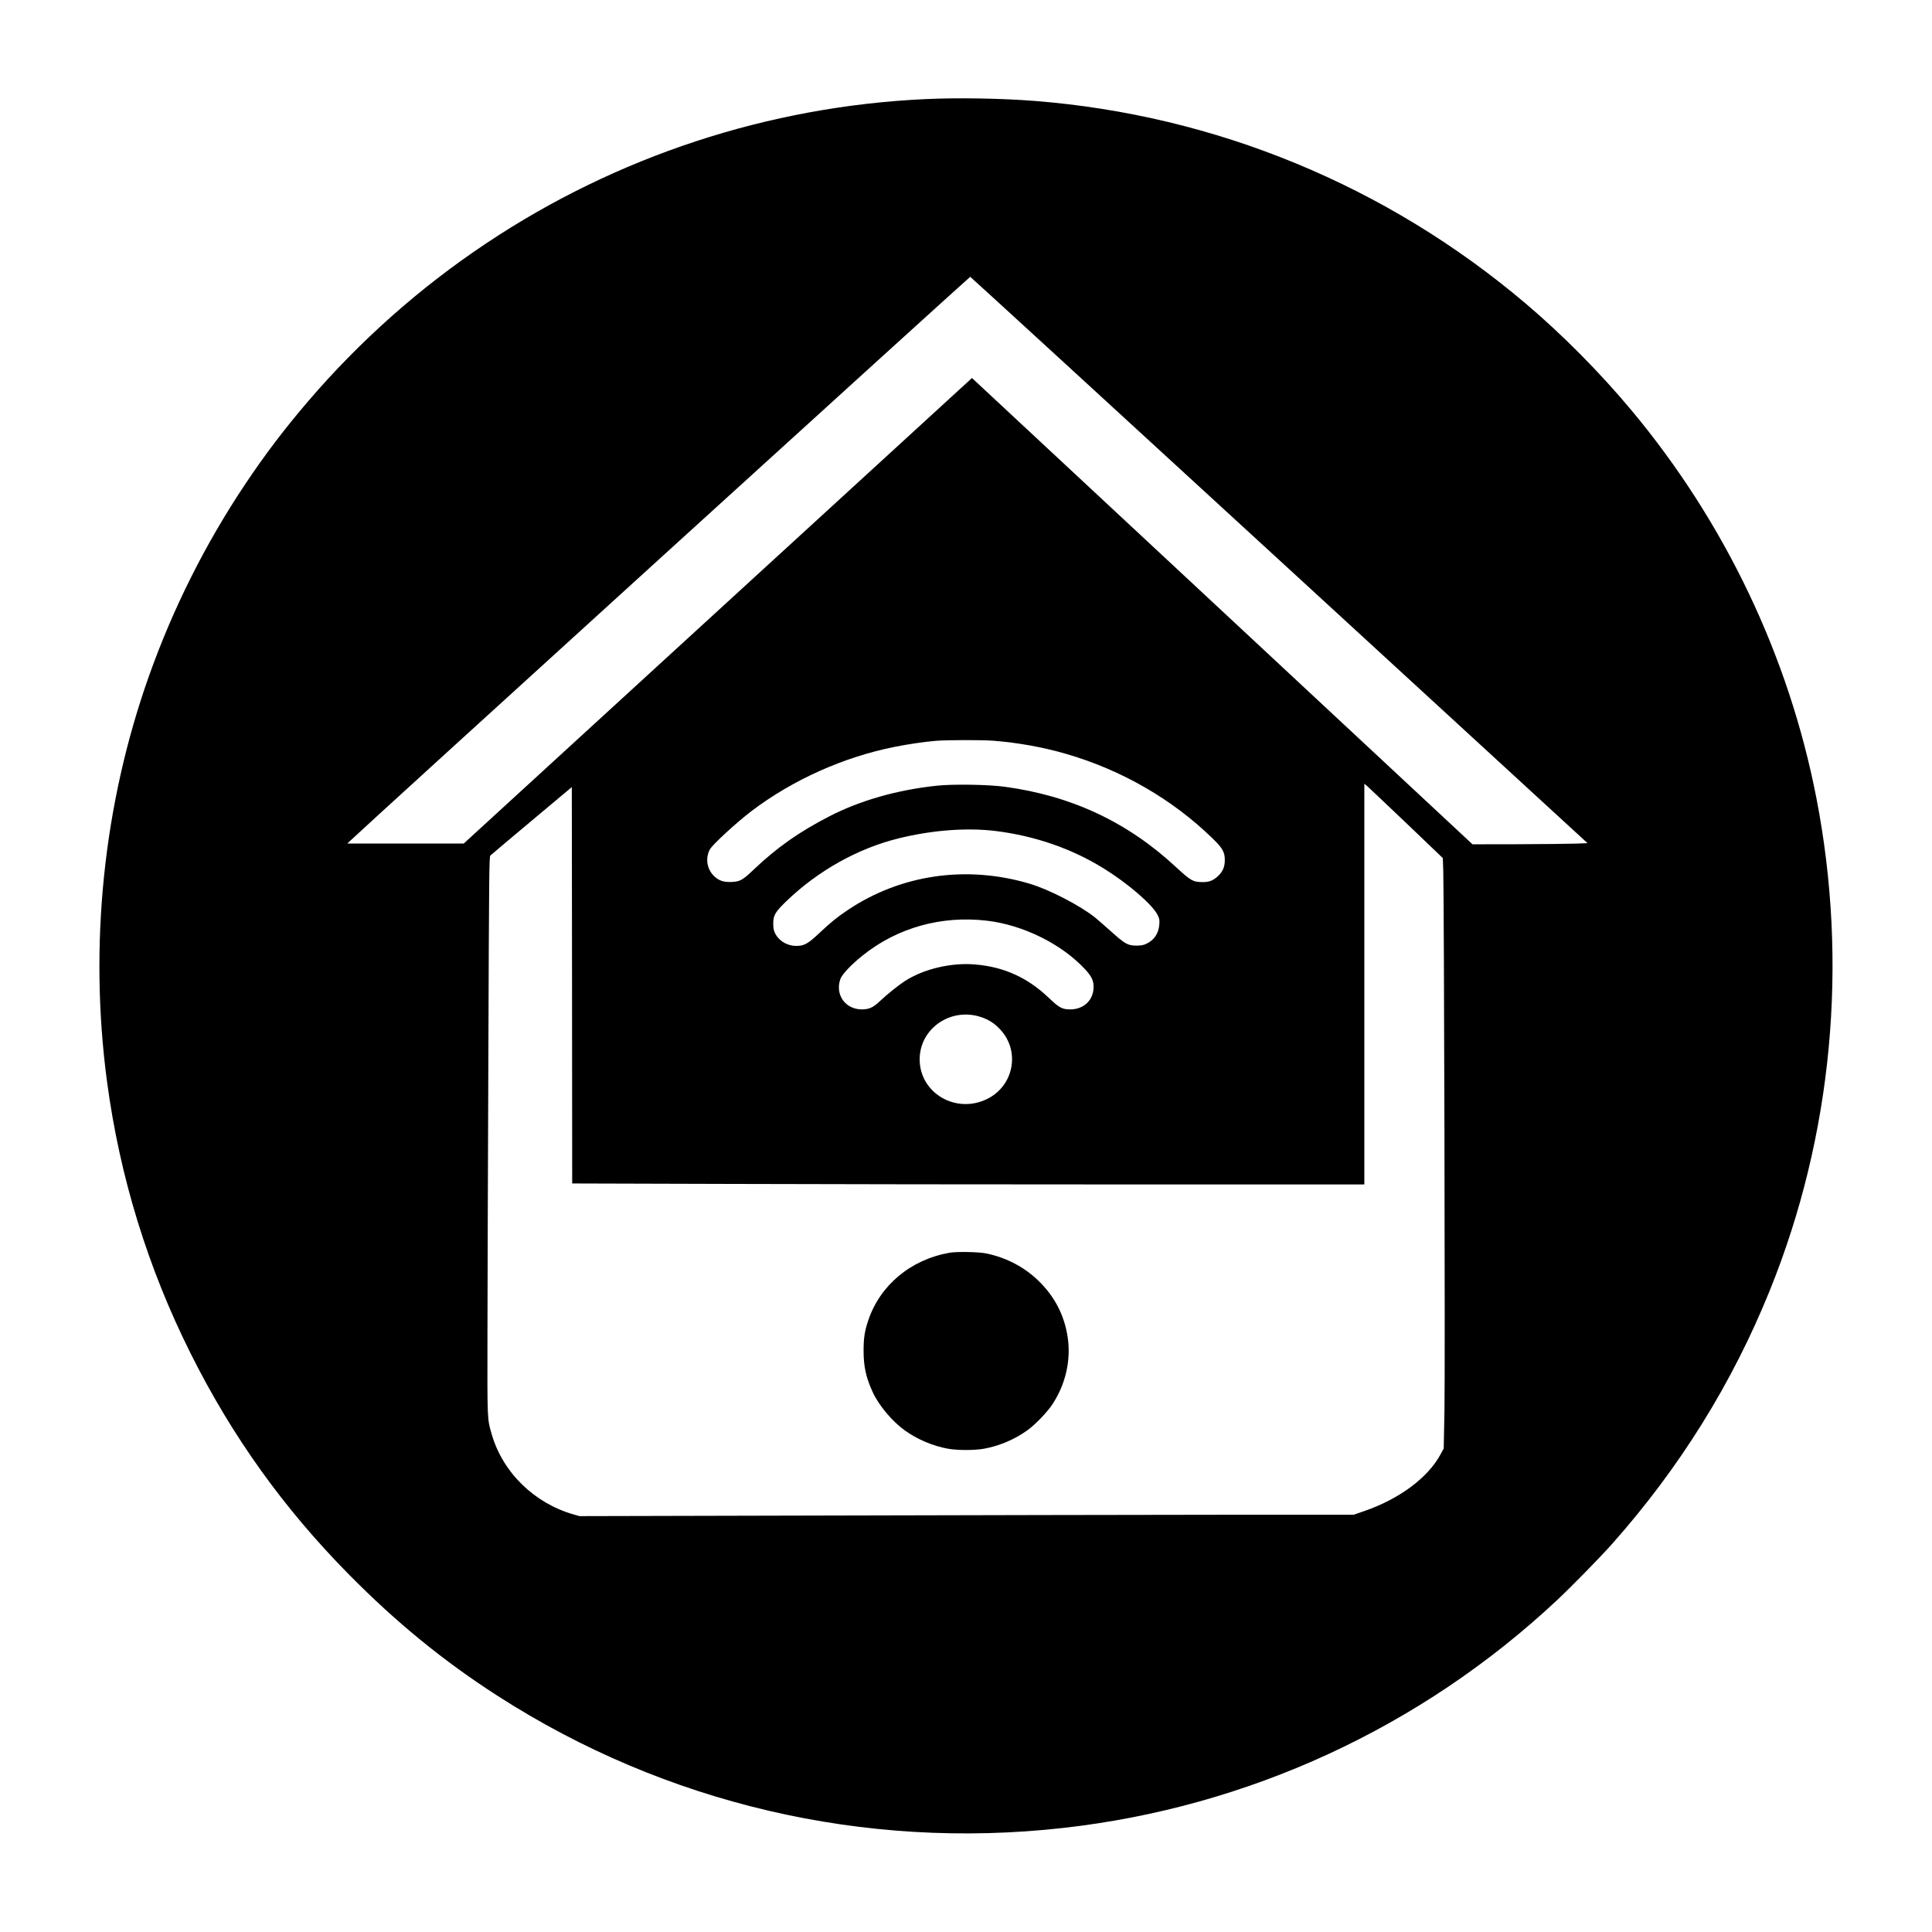 <?xml version="1.0" standalone="no"?>
<!DOCTYPE svg PUBLIC "-//W3C//DTD SVG 20010904//EN"
 "http://www.w3.org/TR/2001/REC-SVG-20010904/DTD/svg10.dtd">
<svg version="1.0" xmlns="http://www.w3.org/2000/svg"
 width="2556pt" height="2556pt" viewBox="0 0 2556 2556"
 preserveAspectRatio="xMidYMid meet">
<g transform="translate(0,2556) scale(0.1,-0.1)"
fill="#000000" stroke="none">
<path d="M12245 24249 c-2078 -96 -4086 -756 -5815 -1910 -878 -586 -1671
-1290 -2359 -2094 -304 -355 -570 -705 -830 -1095 -526 -788 -951 -1636 -1269
-2530 -604 -1699 -797 -3564 -556 -5370 168 -1258 539 -2463 1108 -3600 549
-1096 1227 -2043 2091 -2919 630 -638 1253 -1147 1970 -1608 2217 -1426 4847
-2041 7475 -1747 2448 273 4737 1328 6535 3010 193 180 573 569 729 744 895
1007 1593 2127 2091 3360 828 2048 1042 4326 614 6520 -366 1872 -1208 3638
-2441 5117 -414 497 -914 1002 -1403 1417 -1841 1560 -4103 2493 -6500 2681
-437 34 -1015 44 -1440 24z m4680 -6099 l4078 -3745 -164 -6 c-90 -3 -433 -7
-761 -8 l-597 -1 -3311 3085 -3311 3084 -1002 -918 c-551 -505 -2064 -1891
-3362 -3079 l-2360 -2162 -770 0 -770 0 30 29 c133 132 8203 7471 8211 7469 6
-2 1846 -1688 4089 -3748z m-3779 -2390 c326 -26 654 -85 963 -175 730 -212
1404 -601 1932 -1116 135 -131 163 -182 163 -289 0 -90 -28 -154 -94 -214 -62
-56 -113 -76 -195 -76 -130 0 -161 17 -356 198 -642 596 -1381 943 -2264 1063
-216 30 -682 37 -895 15 -526 -55 -1018 -195 -1426 -405 -400 -206 -690 -409
-1001 -704 -147 -140 -180 -159 -289 -165 -101 -5 -165 13 -226 67 -103 91
-131 238 -68 361 32 63 353 358 558 514 543 410 1212 710 1887 845 179 36 400
68 545 80 153 12 616 13 766 1z m5452 -1083 l490 -469 6 -161 c11 -340 26
-6639 16 -7146 l-10 -504 -41 -76 c-167 -312 -549 -595 -1018 -755 l-133 -46
-1782 0 c-979 -1 -3284 -5 -5120 -10 l-3339 -8 -85 24 c-517 150 -931 556
-1076 1057 -61 210 -59 173 -57 1327 1 580 6 2238 12 3685 9 2477 11 2631 27
2647 9 10 256 217 547 461 l530 444 3 -2622 2 -2622 2072 -6 c1139 -4 3497 -7
5240 -7 l3168 0 0 2651 0 2650 29 -23 c15 -13 249 -234 519 -491z m-5418 -112
c515 -65 999 -233 1415 -490 329 -203 653 -483 721 -622 23 -46 26 -63 22
-121 -9 -121 -68 -210 -172 -258 -40 -19 -68 -24 -131 -24 -114 0 -150 20
-338 189 -87 78 -181 160 -210 183 -204 162 -607 370 -866 447 -834 248 -1703
122 -2406 -349 -138 -92 -231 -168 -375 -304 -149 -141 -202 -171 -305 -170
-125 0 -237 70 -286 178 -13 28 -19 64 -19 117 0 111 24 151 173 296 418 403
946 699 1487 832 446 110 910 144 1290 96z m-120 -1186 c478 -57 985 -308
1295 -642 93 -100 119 -160 112 -258 -11 -161 -137 -273 -307 -273 -108 0
-147 21 -286 154 -281 267 -589 407 -969 440 -318 28 -683 -58 -935 -220 -84
-55 -235 -176 -326 -262 -92 -88 -145 -112 -244 -112 -217 1 -353 194 -283
399 20 61 142 191 293 312 460 370 1046 534 1650 462z m-80 -1275 c103 -35
176 -82 251 -162 269 -285 184 -746 -171 -921 -413 -204 -893 78 -893 524 0
409 413 693 813 559z"/>
<path d="M12560 8986 c-512 -91 -918 -429 -1074 -897 -47 -140 -61 -233 -61
-399 0 -211 33 -358 121 -548 80 -175 258 -387 423 -505 164 -119 372 -207
571 -243 127 -23 353 -23 480 0 199 36 407 124 571 243 105 75 261 237 332
344 175 265 248 586 202 889 -44 293 -174 541 -391 750 -185 178 -412 297
-674 355 -101 23 -398 29 -500 11z"/>
</g>
</svg>
